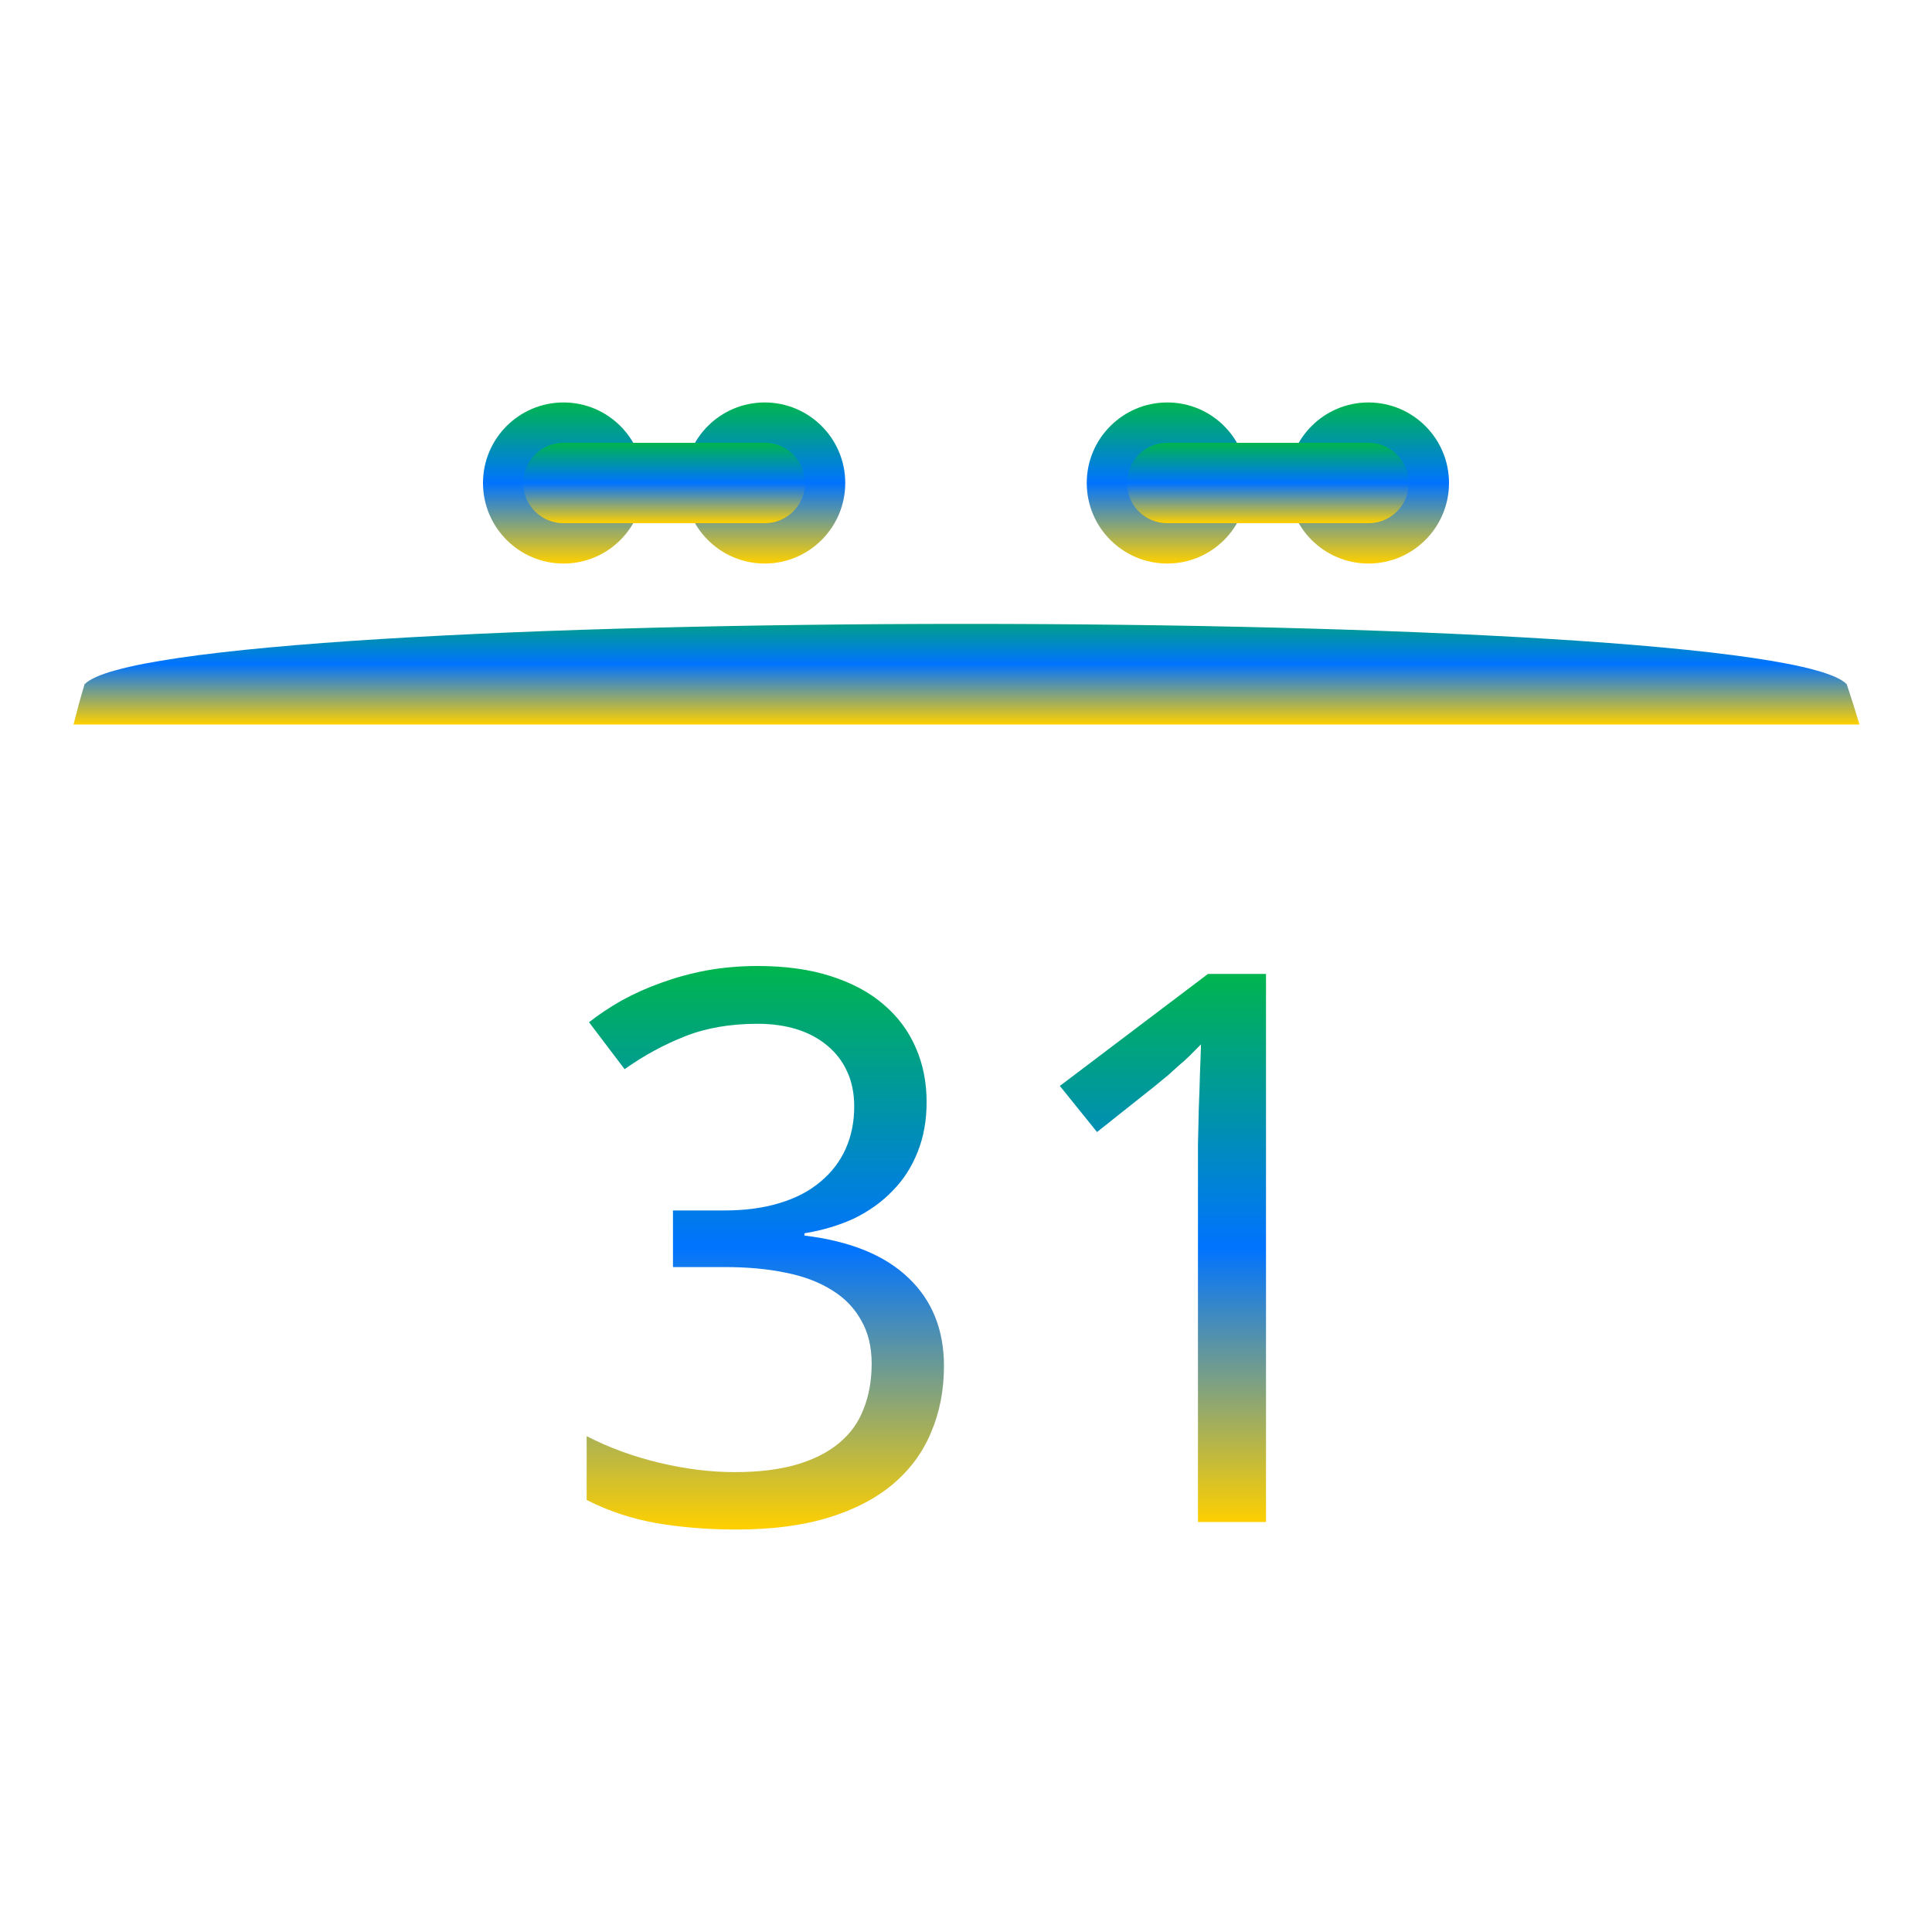 <svg xmlns="http://www.w3.org/2000/svg" xmlns:xlink="http://www.w3.org/1999/xlink" width="64" height="64" viewBox="0 0 64 64" version="1.1"><defs><linearGradient id="linear0" x1="0%" x2="0%" y1="0%" y2="100%"><stop offset="0%" style="stop-color:#00b54e; stop-opacity:1"/><stop offset="50%" style="stop-color:#0073ff; stop-opacity:1"/><stop offset="100%" style="stop-color:#ffd000; stop-opacity:1"/></linearGradient></defs><g id="surface1"><path style=" stroke:none;fill-rule:nonzero;fill:url(#linear0);" d="M 2.801 22.668 C 2.668 23.109 2.547 23.555 2.434 24 L 61.598 24 C 61.465 23.551 61.324 23.109 61.176 22.668 C 58.668 20 5.332 20 2.801 22.668 Z M 2.801 22.668 "/><path style=" stroke:none;fill-rule:nonzero;fill:url(#linear0);" d="M 30.695 36.508 C 30.695 37.113 30.598 37.664 30.398 38.16 C 30.203 38.656 29.926 39.086 29.566 39.449 C 29.215 39.816 28.793 40.117 28.301 40.359 C 27.805 40.59 27.254 40.754 26.648 40.855 L 26.648 40.93 C 28.16 41.113 29.309 41.578 30.094 42.332 C 30.879 43.078 31.27 44.051 31.27 45.25 C 31.27 46.047 31.129 46.777 30.848 47.438 C 30.574 48.102 30.156 48.672 29.594 49.152 C 29.027 49.633 28.316 50.004 27.453 50.27 C 26.59 50.535 25.57 50.668 24.391 50.668 C 23.461 50.668 22.582 50.598 21.754 50.457 C 20.934 50.312 20.16 50.059 19.434 49.688 L 19.434 47.574 C 20.176 47.957 20.98 48.25 21.844 48.457 C 22.715 48.664 23.547 48.766 24.34 48.766 C 25.125 48.766 25.805 48.684 26.375 48.52 C 26.949 48.352 27.418 48.117 27.785 47.812 C 28.16 47.504 28.434 47.129 28.605 46.68 C 28.785 46.234 28.875 45.73 28.875 45.176 C 28.875 44.613 28.758 44.133 28.527 43.738 C 28.305 43.332 27.984 43 27.566 42.742 C 27.148 42.477 26.637 42.281 26.031 42.16 C 25.434 42.035 24.754 41.973 23.996 41.973 L 22.293 41.973 L 22.293 40.098 L 23.996 40.098 C 24.688 40.098 25.301 40.016 25.84 39.848 C 26.379 39.684 26.824 39.449 27.184 39.141 C 27.551 38.836 27.828 38.473 28.016 38.051 C 28.203 37.629 28.297 37.164 28.297 36.66 C 28.297 36.227 28.223 35.844 28.066 35.504 C 27.914 35.164 27.695 34.879 27.414 34.645 C 27.133 34.406 26.797 34.223 26.402 34.098 C 26.012 33.977 25.574 33.914 25.098 33.914 C 24.184 33.914 23.375 34.055 22.676 34.336 C 21.984 34.609 21.324 34.969 20.691 35.418 L 19.512 33.863 C 19.836 33.609 20.195 33.367 20.59 33.145 C 20.992 32.922 21.426 32.727 21.895 32.559 C 22.367 32.387 22.863 32.25 23.395 32.148 C 23.934 32.051 24.5 32 25.098 32 C 26.02 32 26.828 32.113 27.52 32.336 C 28.219 32.559 28.805 32.871 29.273 33.277 C 29.742 33.676 30.098 34.152 30.336 34.707 C 30.578 35.254 30.695 35.855 30.695 36.508 Z M 30.695 36.508 "/><path style=" stroke:none;fill-rule:nonzero;fill:url(#linear0);" d="M 41.941 50.418 L 39.684 50.418 L 39.684 39.078 C 39.684 38.723 39.684 38.34 39.684 37.938 C 39.691 37.531 39.703 37.129 39.711 36.73 C 39.727 36.324 39.742 35.941 39.75 35.574 C 39.766 35.203 39.777 34.875 39.785 34.594 C 39.641 34.742 39.512 34.871 39.402 34.98 C 39.293 35.086 39.176 35.191 39.059 35.289 C 38.945 35.391 38.828 35.496 38.699 35.613 C 38.57 35.719 38.414 35.848 38.234 35.996 L 36.34 37.5 L 35.109 35.973 L 40.016 32.262 L 41.938 32.262 L 41.938 50.418 Z M 41.941 50.418 "/><path style=" stroke:none;fill-rule:nonzero;fill:url(#linear0);" d="M 21.332 16 C 21.332 17.473 20.141 18.668 18.668 18.668 C 17.195 18.668 16 17.473 16 16 C 16 14.527 17.195 13.332 18.668 13.332 C 20.141 13.332 21.332 14.527 21.332 16 Z M 21.332 16 "/><path style=" stroke:none;fill-rule:nonzero;fill:url(#linear0);" d="M 28 16 C 28 17.473 26.805 18.668 25.332 18.668 C 23.859 18.668 22.668 17.473 22.668 16 C 22.668 14.527 23.859 13.332 25.332 13.332 C 26.805 13.332 28 14.527 28 16 Z M 28 16 "/><path style=" stroke:none;fill-rule:nonzero;fill:url(#linear0);" d="M 18.668 14.668 L 25.332 14.668 C 26.07 14.668 26.668 15.262 26.668 16 C 26.668 16.738 26.07 17.332 25.332 17.332 L 18.668 17.332 C 17.93 17.332 17.332 16.738 17.332 16 C 17.332 15.262 17.93 14.668 18.668 14.668 Z M 18.668 14.668 "/><path style=" stroke:none;fill-rule:nonzero;fill:url(#linear0);" d="M 41.332 16 C 41.332 17.473 40.141 18.668 38.668 18.668 C 37.195 18.668 36 17.473 36 16 C 36 14.527 37.195 13.332 38.668 13.332 C 40.141 13.332 41.332 14.527 41.332 16 Z M 41.332 16 "/><path style=" stroke:none;fill-rule:nonzero;fill:url(#linear0);" d="M 48 16 C 48 17.473 46.805 18.668 45.332 18.668 C 43.859 18.668 42.668 17.473 42.668 16 C 42.668 14.527 43.859 13.332 45.332 13.332 C 46.805 13.332 48 14.527 48 16 Z M 48 16 "/><path style=" stroke:none;fill-rule:nonzero;fill:url(#linear0);" d="M 38.668 14.668 L 45.332 14.668 C 46.07 14.668 46.668 15.262 46.668 16 C 46.668 16.738 46.07 17.332 45.332 17.332 L 38.668 17.332 C 37.93 17.332 37.332 16.738 37.332 16 C 37.332 15.262 37.93 14.668 38.668 14.668 Z M 38.668 14.668 "/></g></svg>
